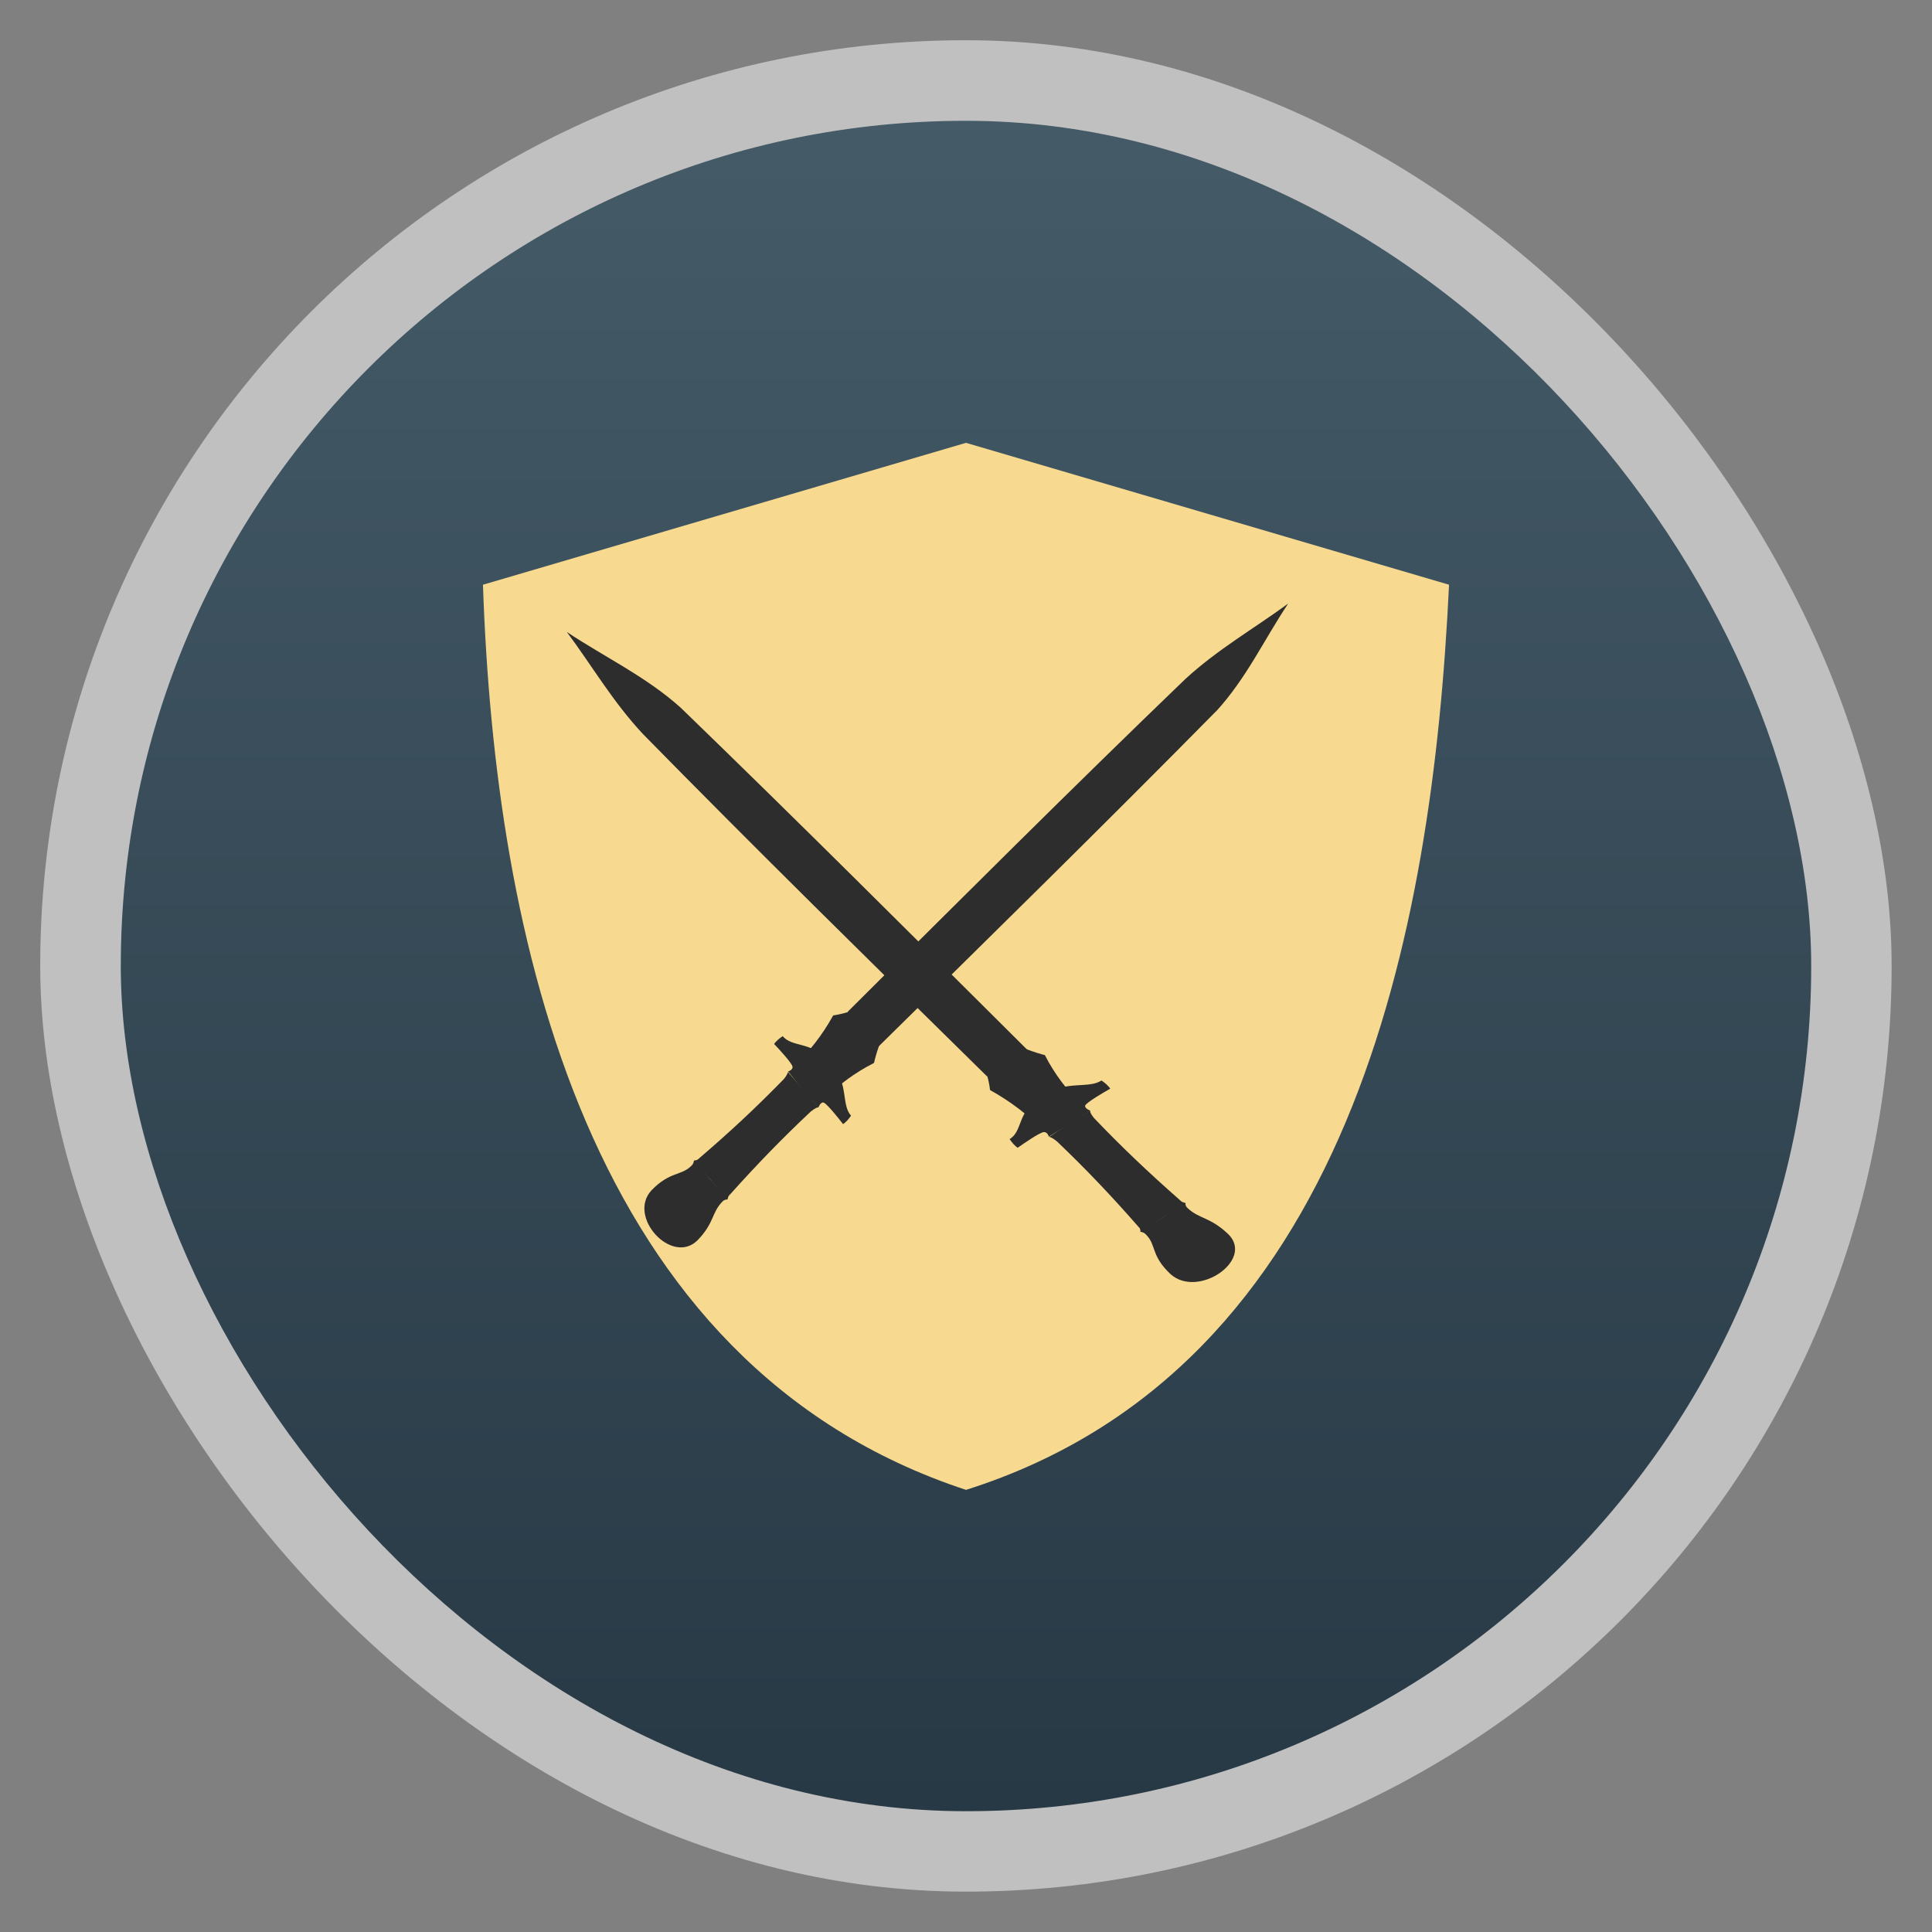 <?xml version="1.0" encoding="UTF-8" standalone="no"?>
<svg
   xmlns:dc="http://purl.org/dc/elements/1.1/"
   xmlns:cc="http://creativecommons.org/ns#"
   xmlns:rdf="http://www.w3.org/1999/02/22-rdf-syntax-ns#"
   xmlns:svg="http://www.w3.org/2000/svg"
   xmlns="http://www.w3.org/2000/svg"
   xmlns:xlink="http://www.w3.org/1999/xlink"
   xmlns:sodipodi="http://sodipodi.sourceforge.net/DTD/sodipodi-0.dtd"
   xmlns:inkscape="http://www.inkscape.org/namespaces/inkscape"
   width="48"
   viewBox="0 0 13.547 13.547"
   height="48"
   id="svg2"
   version="1.1"
   inkscape:version="0.48.4 r9939"
   sodipodi:docname="wesnoth-1.10-icon.svg">
  <rect x="0" y="0" width="13.547" height="13.547" fill="#808080" stroke="none"/>
  <sodipodi:namedview
     pagecolor="#ffffff"
     bordercolor="#666666"
     borderopacity="1"
     objecttolerance="10"
     gridtolerance="10"
     guidetolerance="10"
     inkscape:pageopacity="0"
     inkscape:pageshadow="2"
     inkscape:window-width="1366"
     inkscape:window-height="742"
     id="namedview22"
     showgrid="false"
     inkscape:zoom="11.303192"
     inkscape:cx="3.2960091"
     inkscape:cy="23.593221"
     inkscape:window-x="0"
     inkscape:window-y="26"
     inkscape:window-maximized="1"
     inkscape:current-layer="svg2" />
  <defs
     id="defs4">
    <linearGradient
       id="linearGradient4460">
      <stop
         offset="0"
         style="stop-color:#273945;stop-opacity:1;"
         id="stop7" />
      <stop
         offset="1"
         style="stop-color:#455b68;stop-opacity:1;"
         id="stop9" />
    </linearGradient>
    <linearGradient
       gradientTransform="matrix(1.105 0 0 1.105 -134.279 -295.762)"
       xlink:href="#linearGradient4460"
       id="linearGradient3002"
       y1="279.096"
       y2="268.33"
       gradientUnits="userSpaceOnUse"
       x2="0" />
    <linearGradient
       gradientUnits="userSpaceOnUse"
       x2="0"
       y2="1004.847"
       y1="1053.158"
       id="linearGradient3801"
       xlink:href="#linearGradient3795"
       gradientTransform="translate(0,-2056.724)" />
    <linearGradient
       id="linearGradient3795">
      <stop
         id="stop2995"
         style="stop-color:#4fa44e"
         offset="0" />
      <stop
         id="stop2997"
         style="stop-color:#3b862b"
         offset="1" />
    </linearGradient>
    <linearGradient
       gradientUnits="userSpaceOnUse"
       x2="0"
       y2="1004.847"
       y1="1053.158"
       id="linearGradient3801-1"
       xlink:href="#linearGradient3795-3"
       gradientTransform="translate(0,-2056.724)" />
    <linearGradient
       id="linearGradient3795-3">
      <stop
         id="stop3075"
         style="stop-color:#4fa44e"
         offset="0" />
      <stop
         id="stop3077"
         style="stop-color:#3b862b"
         offset="1" />
    </linearGradient>
    <style
       id="style6"
       type="text/css">
   
    .fil0 {fill:black}
   
  </style>
    <inkscape:perspective
       id="perspective16"
       inkscape:persp3d-origin="382.5 : 330 : 1"
       inkscape:vp_z="765 : 495 : 1"
       inkscape:vp_y="0 : 1000 : 0"
       inkscape:vp_x="0 : 495 : 1"
       sodipodi:type="inkscape:persp3d" />
    <linearGradient
       inkscape:collect="always"
       xlink:href="#linearGradient4460"
       id="linearGradient3189"
       gradientUnits="userSpaceOnUse"
       gradientTransform="matrix(1.105,0,0,1.105,-134.279,-295.762)"
       y1="279.096"
       x2="0"
       y2="268.33" />
  </defs>
  <rect
     id="rect14"
     style="opacity:0.5;fill:#ffffff;fill-rule:evenodd"
     height="12.982"
     rx="6.491"
     y="0.282"
     x="0.282"
     width="12.982" />
  <rect
     id="rect16"
     style="fill:url(#linearGradient3189);fill-rule:evenodd"
     height="11.853"
     rx="5.926"
     y="0.847"
     x="0.847"
     width="11.853" />
  <g
     style="fill-rule:evenodd;fill:#f7d990;fill-opacity:1"
     id="g3161"
     transform="matrix(0.902,0,0,0.882,2.94,1.925)">
    <g
       id="Layer_x0020_1"
       style="fill:#f7d990;fill-opacity:1">
      <path
         sodipodi:nodetypes="ccccc"
         id="path10"
         d="M 4.25,1.338 C 2.998,1.714 1.747,2.09 0.495,2.466 0.588,5.259 1.288,8.665 4.25,9.662 7.244,8.694 7.877,5.229 8.005,2.466 6.753,2.09 5.502,1.714 4.25,1.338 z"
         style="fill:#f7d990;fill-opacity:1"
         inkscape:connector-curvature="0" />
    </g>
  </g>
  <g
     style="fill:#2d2d2d;stroke:none;fill-opacity:1"
     transform="matrix(-0.011,0.007,-0.009,-0.009,11.482,7.008)"
     id="g3108">
    <path
       inkscape:connector-curvature="0"
       style="fill-rule:evenodd;stroke:none;fill:#2d2d2d;fill-opacity:1"
       d="m 269.887,121.795 0,0.031 -12.844,1.312 c 0.671,5.173 -0.86,18.028 -4.5,29.906 2.491,3.64 7.177,11.667 7.656,17.031 l 9.781,-0.094 0.094,0 9.781,0.094 c 0.479,-5.364 5.166,-13.391 7.656,-17.031 -3.64,-11.878 -5.171,-24.734 -4.5,-29.906 l -12.844,-1.312 0,-0.031 -0.156,0 -0.125,0 z"
       id="path3110" />
    <path
       inkscape:connector-curvature="0"
       style="fill-rule:evenodd;stroke:none;fill:#2d2d2d;fill-opacity:1"
       d="m 259.076,428.815 c -1.5,-89.478 -1.505,-178.331 -1.755,-267.497 4.563,-7.143 2.628,-20.762 2.435,-31.144 l 20.578,0 c 0.514,11.267 -2.223,23.152 3.025,30.522 0.721,88.694 1.521,177.529 0.679,266.848 -0.795,24.712 -6.736,47.88 -10.103,71.821 -4.953,-23.517 -13.508,-45.361 -14.858,-70.55 z"
       id="path3112" />
    <path
       inkscape:connector-curvature="0"
       style="fill-rule:evenodd;stroke:none;fill:#2d2d2d;fill-opacity:1"
       d="m 255.419,39.764 c 0.169,1.117 1.084,1.247 1,3.375 1.517,23.194 2.006,43.101 1.5,65.031 -0.169,1.39 -0.323,3.266 -1.25,4.656 l 13.031,0.219 13,-0.219 c -0.927,-1.39 -1.081,-3.266 -1.25,-4.656 -0.506,-21.93 -0.017,-41.837 1.5,-65.031 -0.084,-2.128 0.863,-2.258 1.031,-3.375 l -14.281,0.219 -14.281,-0.219 z"
       id="path3114" />
    <path
       inkscape:connector-curvature="0"
       style="fill-rule:evenodd;stroke:none;fill:#2d2d2d;fill-opacity:1"
       d="m 269.481,112.639 -13.031,0.083 c 0,0 1.54,3.004 0,4.104 -1.54,1.1 -12.54,0.658 -16.281,0.438 -0.44,1.54 -0.221,4.613 0.219,6.594 7.923,-0.44 14.526,11.229 25.75,9.469 -1.981,2.201 -2.637,6.823 -0.656,10.344 1.761,-3.741 3.62,-9.116 4.438,-9.562 0.88,0.44 2.208,5.728 3.969,9.469 1.981,-3.521 1.324,-8.143 -0.656,-10.344 11.224,1.761 17.827,-9.909 25.75,-9.469 0.44,-1.981 0.659,-5.053 0.219,-6.594 -3.741,0.22 -14.741,0.632 -16.281,-0.469 -1.54,-1.1 -0.135,-3.667 -0.135,-3.667 0,0 -13.302,-0.397 -13.302,-0.396 z"
       id="path3116" />
    <path
       inkscape:connector-curvature="0"
       style="fill-rule:evenodd;stroke:none;fill:#2d2d2d;fill-opacity:1"
       d="m 255.532,40.311 c 0.169,-1.117 1.084,-1.247 1,-3.375 -0.22,-8.685 -5.411,-11.046 -5.68,-24.839 -0.016,-20.191 37.117,-21.447 38.061,-1.297 0.438,14.854 -5.883,17.991 -5.849,26.136 -0.084,2.128 0.863,2.258 1.031,3.375 l -14.281,-0.219 -14.281,0.219 z"
       id="path3118" />
  </g>
  <g
     id="g3965"
     transform="matrix(1.006,0,0,1.006,11.261,-0.312)"
     style="fill:#2d2d2d;fill-opacity:1">
    <path
       inkscape:connector-curvature="0"
       style="fill:#2d2d2d;fill-rule:evenodd;stroke:none;fill-opacity:1"
       d="m -5.519,7.825 2.757e-4,-2.702e-4 0.116,0.11 c 0.04,-0.051 0.166,-0.148 0.301,-0.216 0.012,-0.055 0.045,-0.169 0.088,-0.22 l -0.08,-0.092 -7.602e-4,-8.864e-4 -0.079,-0.093 c -0.051,0.042 -0.16,0.067 -0.213,0.075 -0.075,0.137 -0.177,0.263 -0.228,0.302 l 0.093,0.133 -2.756e-4,2.702e-4 0.001,0.001 0.001,0.001 z"
       id="path3098" />
    <path
       inkscape:connector-curvature="0"
       style="fill:#2d2d2d;fill-rule:evenodd;stroke:none;fill-opacity:1"
       d="m -2.718,5.268 c -0.778,0.789 -1.563,1.559 -2.349,2.333 -0.1,0.019 -0.205,0.155 -0.295,0.247 L -5.529,7.654 c 0.095,-0.102 0.223,-0.179 0.245,-0.293 0.778,-0.775 1.556,-1.552 2.352,-2.318 0.225,-0.207 0.478,-0.351 0.717,-0.526 -0.168,0.251 -0.291,0.521 -0.503,0.752 z"
       id="path3100" />
    <path
       inkscape:connector-curvature="0"
       style="fill:#2d2d2d;fill-rule:evenodd;stroke:none;fill-opacity:1"
       d="m -6.126,8.673 c 0.009,-0.011 0.002,-0.021 0.022,-0.039 0.193,-0.215 0.365,-0.392 0.562,-0.577 0.014,-0.01 0.031,-0.025 0.051,-0.029 L -5.595,7.903 -5.702,7.782 c -0.005,0.021 -0.02,0.039 -0.031,0.052 -0.19,0.195 -0.37,0.363 -0.587,0.549 -0.018,0.019 -0.027,0.011 -0.038,0.019 l 0.118,0.133 0.114,0.137 z"
       id="path3102" />
    <path
       inkscape:connector-curvature="0"
       style="fill:#2d2d2d;fill-rule:evenodd;stroke:none;fill-opacity:1"
       d="m -5.596,7.908 0.106,0.123 c 0,0 0.014,-0.041 0.036,-0.036 0.022,0.005 0.108,0.113 0.136,0.15 0.017,-0.009 0.043,-0.038 0.056,-0.059 -0.068,-0.071 -0.019,-0.235 -0.125,-0.326 0.036,-3.246e-4 0.082,-0.034 0.097,-0.083 -0.047,0.016 -0.11,0.045 -0.12,0.041 -0.003,-0.012 0.033,-0.07 0.051,-0.12 -0.047,0.012 -0.083,0.058 -0.086,0.096 -0.076,-0.121 -0.232,-0.083 -0.293,-0.162 -0.021,0.013 -0.05,0.038 -0.06,0.055 0.032,0.033 0.125,0.134 0.128,0.158 0.003,0.024 -0.031,0.033 -0.031,0.033 0,0 0.104,0.129 0.104,0.129 z"
       id="path3104" />
    <path
       inkscape:connector-curvature="0"
       style="fill:#2d2d2d;fill-rule:evenodd;stroke:none;fill-opacity:1"
       d="m -6.122,8.667 c -0.011,0.008 -0.02,5.466e-4 -0.038,0.02 -0.075,0.077 -0.054,0.147 -0.173,0.269 -0.178,0.175 -0.491,-0.165 -0.32,-0.349 0.128,-0.133 0.207,-0.1 0.278,-0.171 0.019,-0.018 0.013,-0.028 0.021,-0.039 l 0.114,0.137 0.118,0.133 z"
       id="path3106" />
  </g>
</svg>
